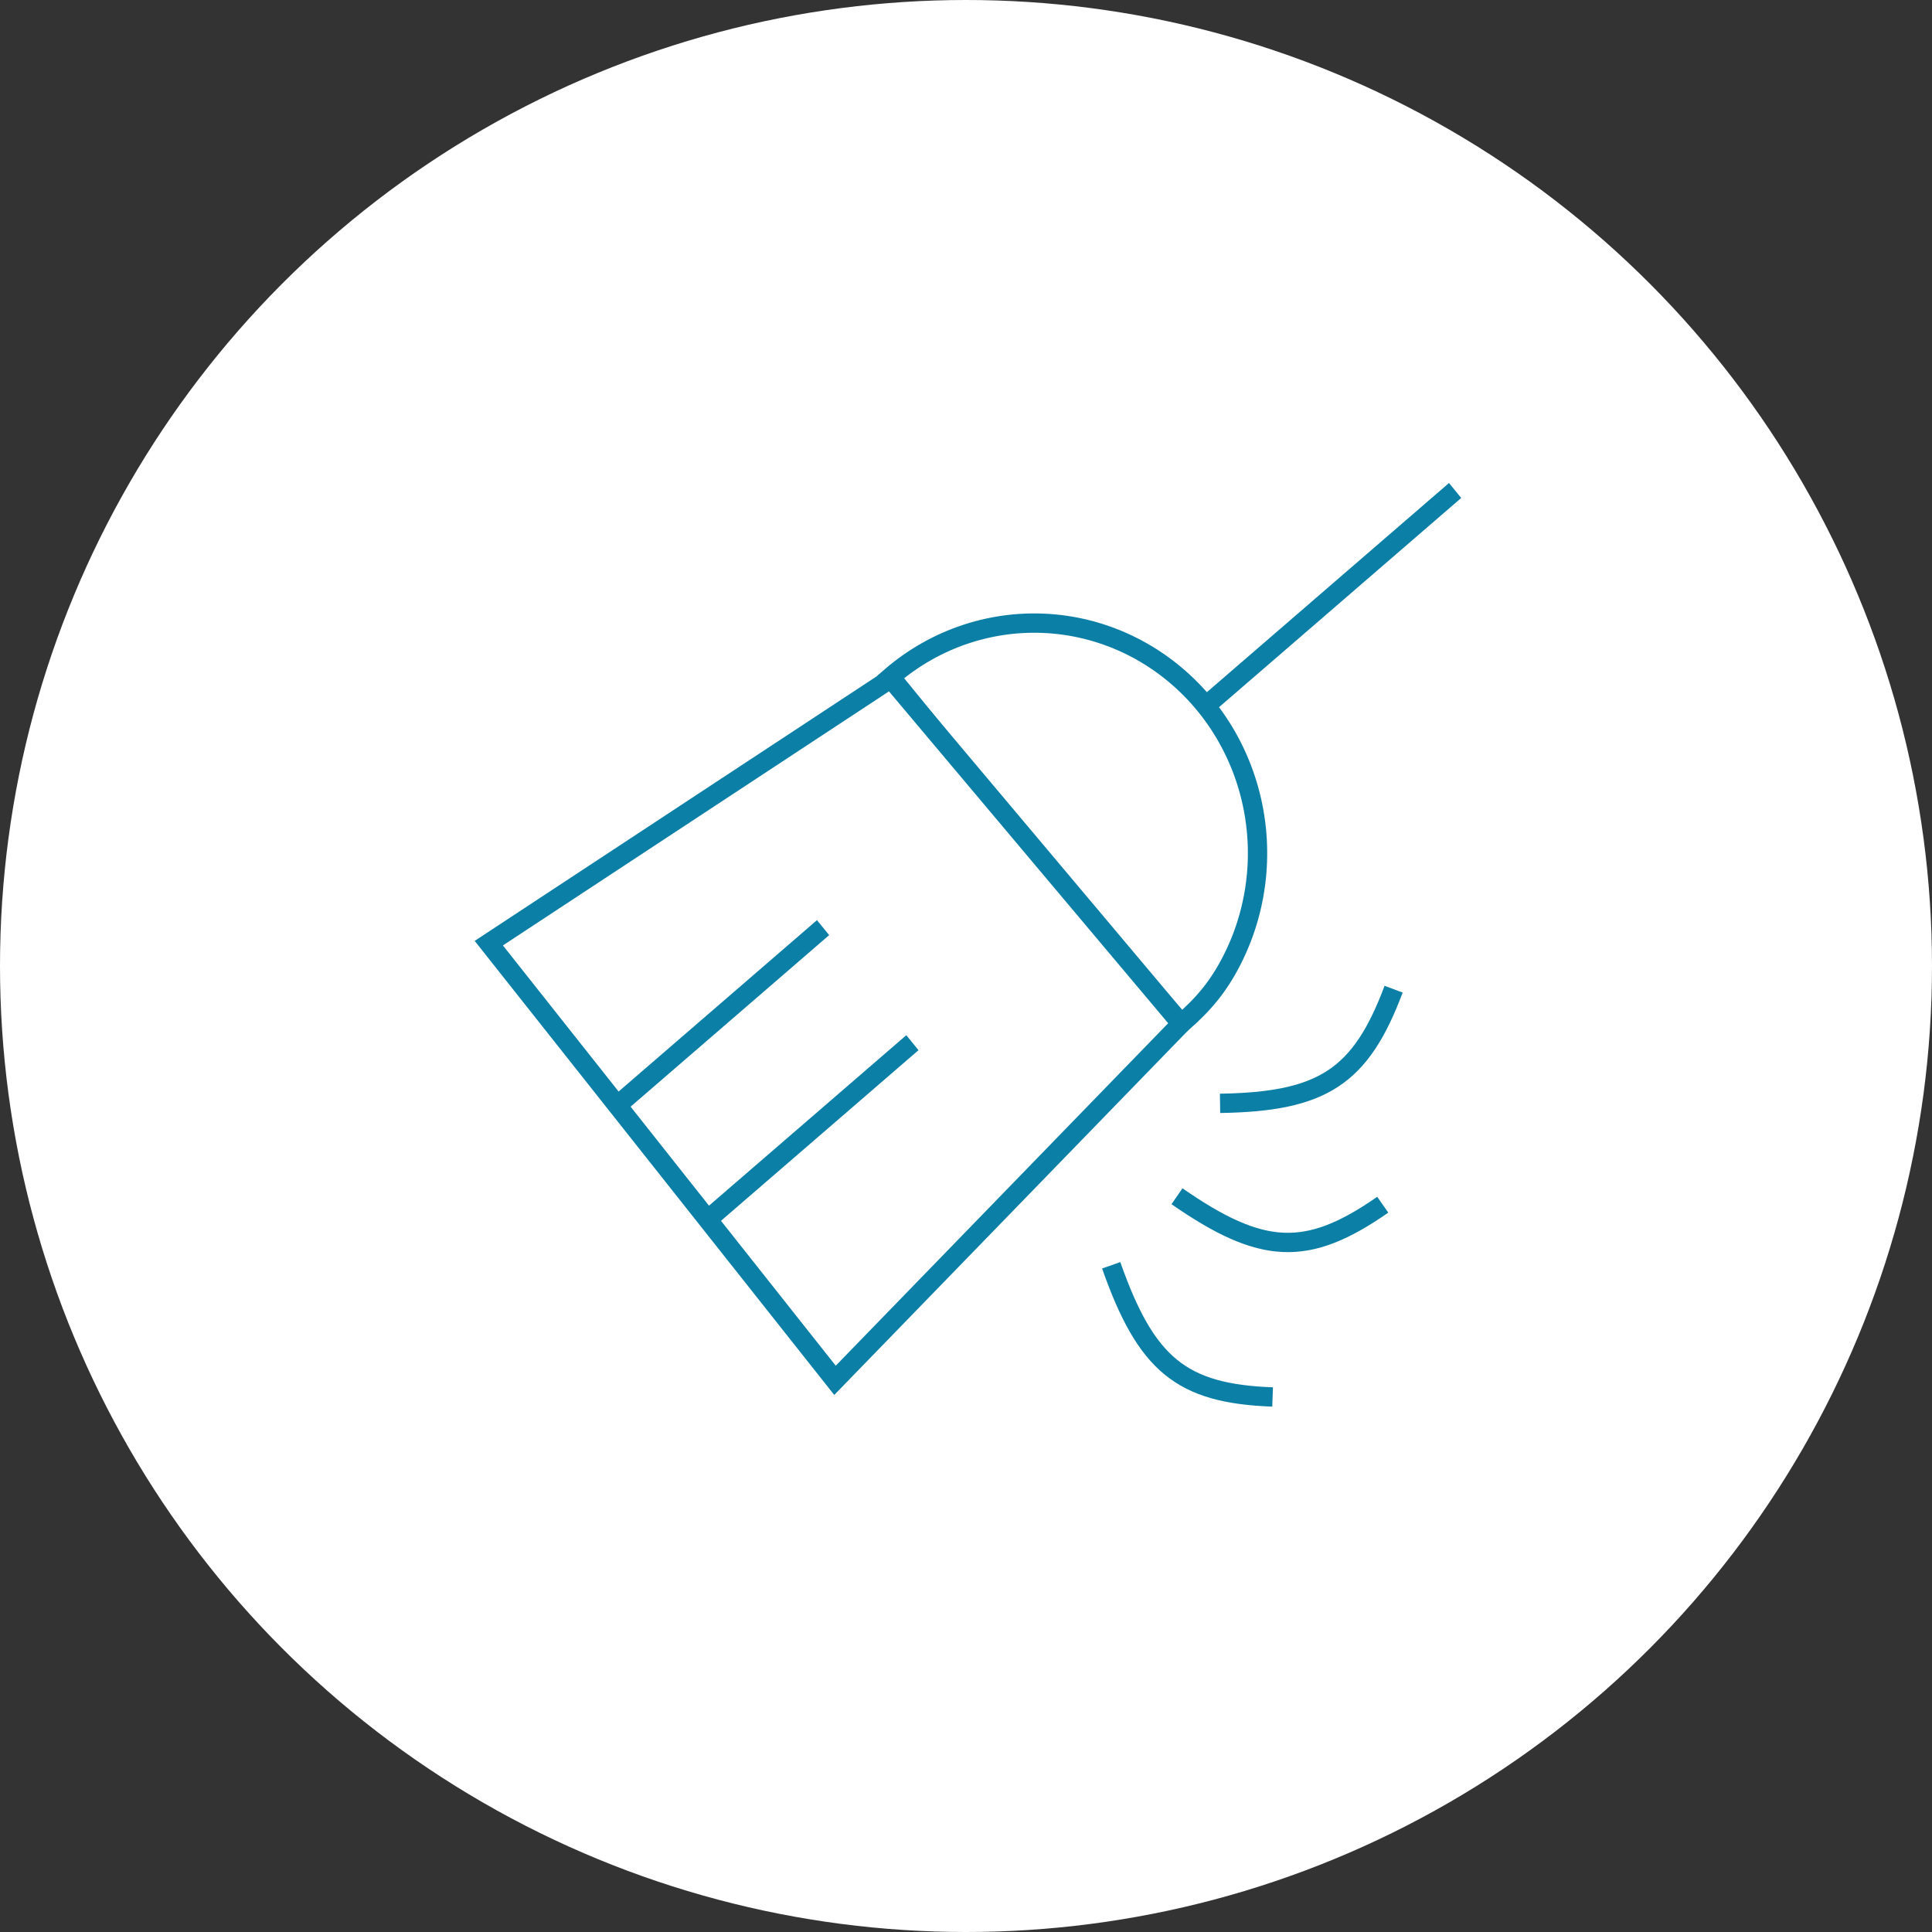<svg width="100" height="100" viewBox="0 0 100 100" fill="none" xmlns="http://www.w3.org/2000/svg">
<rect x="0" y="0" width="100" height="100" fill="#333333" stroke="none"/>
<circle cx="50" cy="50" r="50" fill="white"/>
<line y1="-0.5" x2="17.559" y2="-0.5" transform="matrix(-0.757 0.654 -0.632 -0.775 75 25)" stroke="#0C7FA6"/>
<path d="M61.138 52.986C62.301 51.981 63.083 51.046 63.784 49.659C64.485 48.272 64.914 46.756 65.046 45.198C65.178 43.64 65.012 42.07 64.555 40.579C64.099 39.087 63.361 37.703 62.386 36.505C61.41 35.307 60.214 34.318 58.868 33.596C57.521 32.874 56.05 32.432 54.537 32.296C53.025 32.16 51.501 32.332 50.053 32.802C48.605 33.272 47.262 34.032 46.099 35.037L53.53 44.16L61.138 52.986Z" fill="white" stroke="#0C7FA6"/>
<path d="M46.109 35.123L61.138 52.986L43.219 71.446L25.3 48.818L46.109 35.123Z" fill="white" stroke="#0C7FA6"/>
<line y1="-0.5" x2="14.047" y2="-0.5" transform="matrix(-0.757 0.654 -0.632 -0.775 42.286 47.627)" stroke="#0C7FA6"/>
<line y1="-0.5" x2="14.047" y2="-0.5" transform="matrix(-0.757 0.654 -0.632 -0.775 46.91 53.582)" stroke="#0C7FA6"/>
<path d="M63.15 57.109C68.45 57.026 70.43 55.748 72.133 51.2" stroke="#0C7FA6"/>
<path d="M60.921 61.918C65.318 64.969 67.651 65.086 71.571 62.356" stroke="#0C7FA6"/>
<path d="M57.515 65.491C59.323 70.625 61.142 72.135 65.87 72.307" stroke="#0C7FA6"/>
</svg>
